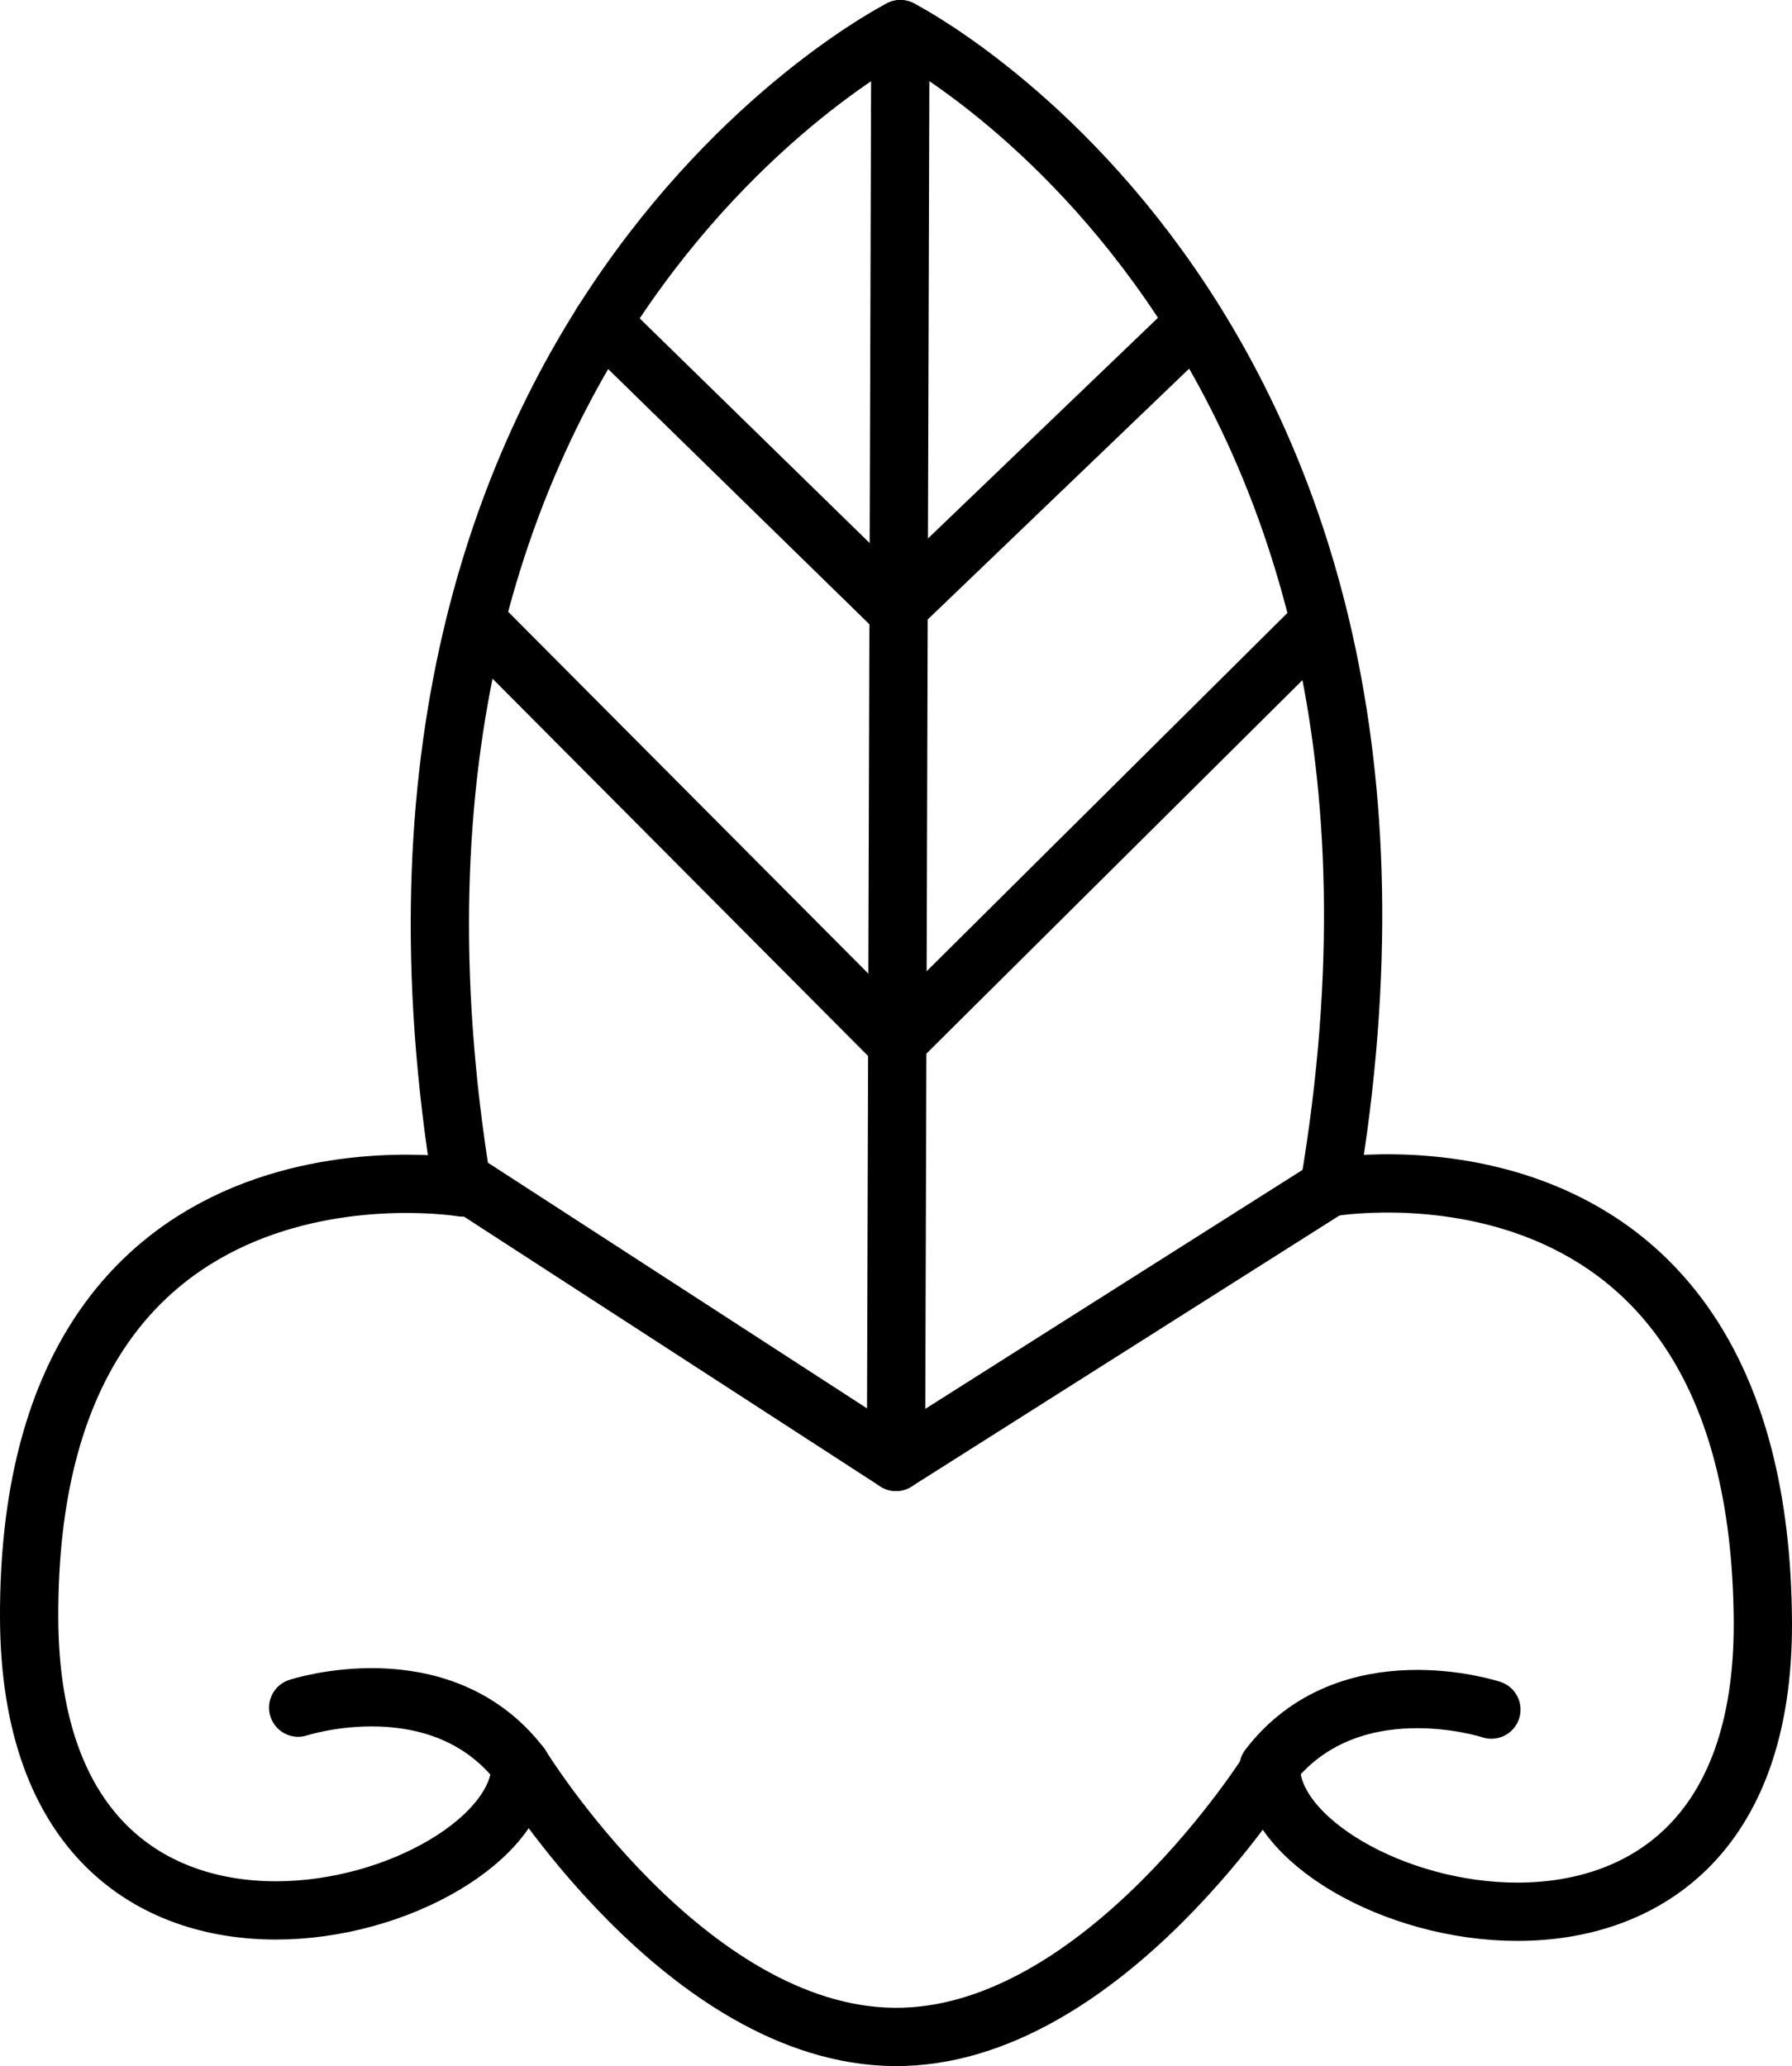 <svg xmlns="http://www.w3.org/2000/svg" viewBox="0 0 369 425.4"><defs><style>.cls-1{fill:none;stroke:#000;stroke-linecap:round;stroke-linejoin:round;stroke-width:12px;}</style></defs><g id="Capa_2" data-name="Capa 2"><g id="olfato"><path class="cls-1" d="M185.4,6S65.9,66.4,95.2,244.5c0,0-89.6-15-89.2,88.7.4,90.2,101.2,60.1,101.2,30.3,0,0,34,55.5,76.9,55.9s77.6-55.5,77.6-55.5c0,29.7,101.6,59.5,101.3-29.8-.5-105.4-89.3-89.6-89.3-89.6C303.9,66,185.4,6,185.4,6Z"/><path class="cls-1" d="M61.4,351.6s29.3-9.6,45.8,11.9"/><path class="cls-1" d="M307.1,352s-29.4-9.7-45.9,11.9"/><polyline class="cls-1" points="185.4 6 184.5 301 273.7 244.5"/><line class="cls-1" x1="95" y1="243" x2="184.5" y2="301"/><polyline class="cls-1" points="98.3 128.1 184.5 214.7 271.7 128.1"/><polyline class="cls-1" points="124 66.4 184.5 125.5 246.1 66.4"/></g></g></svg>